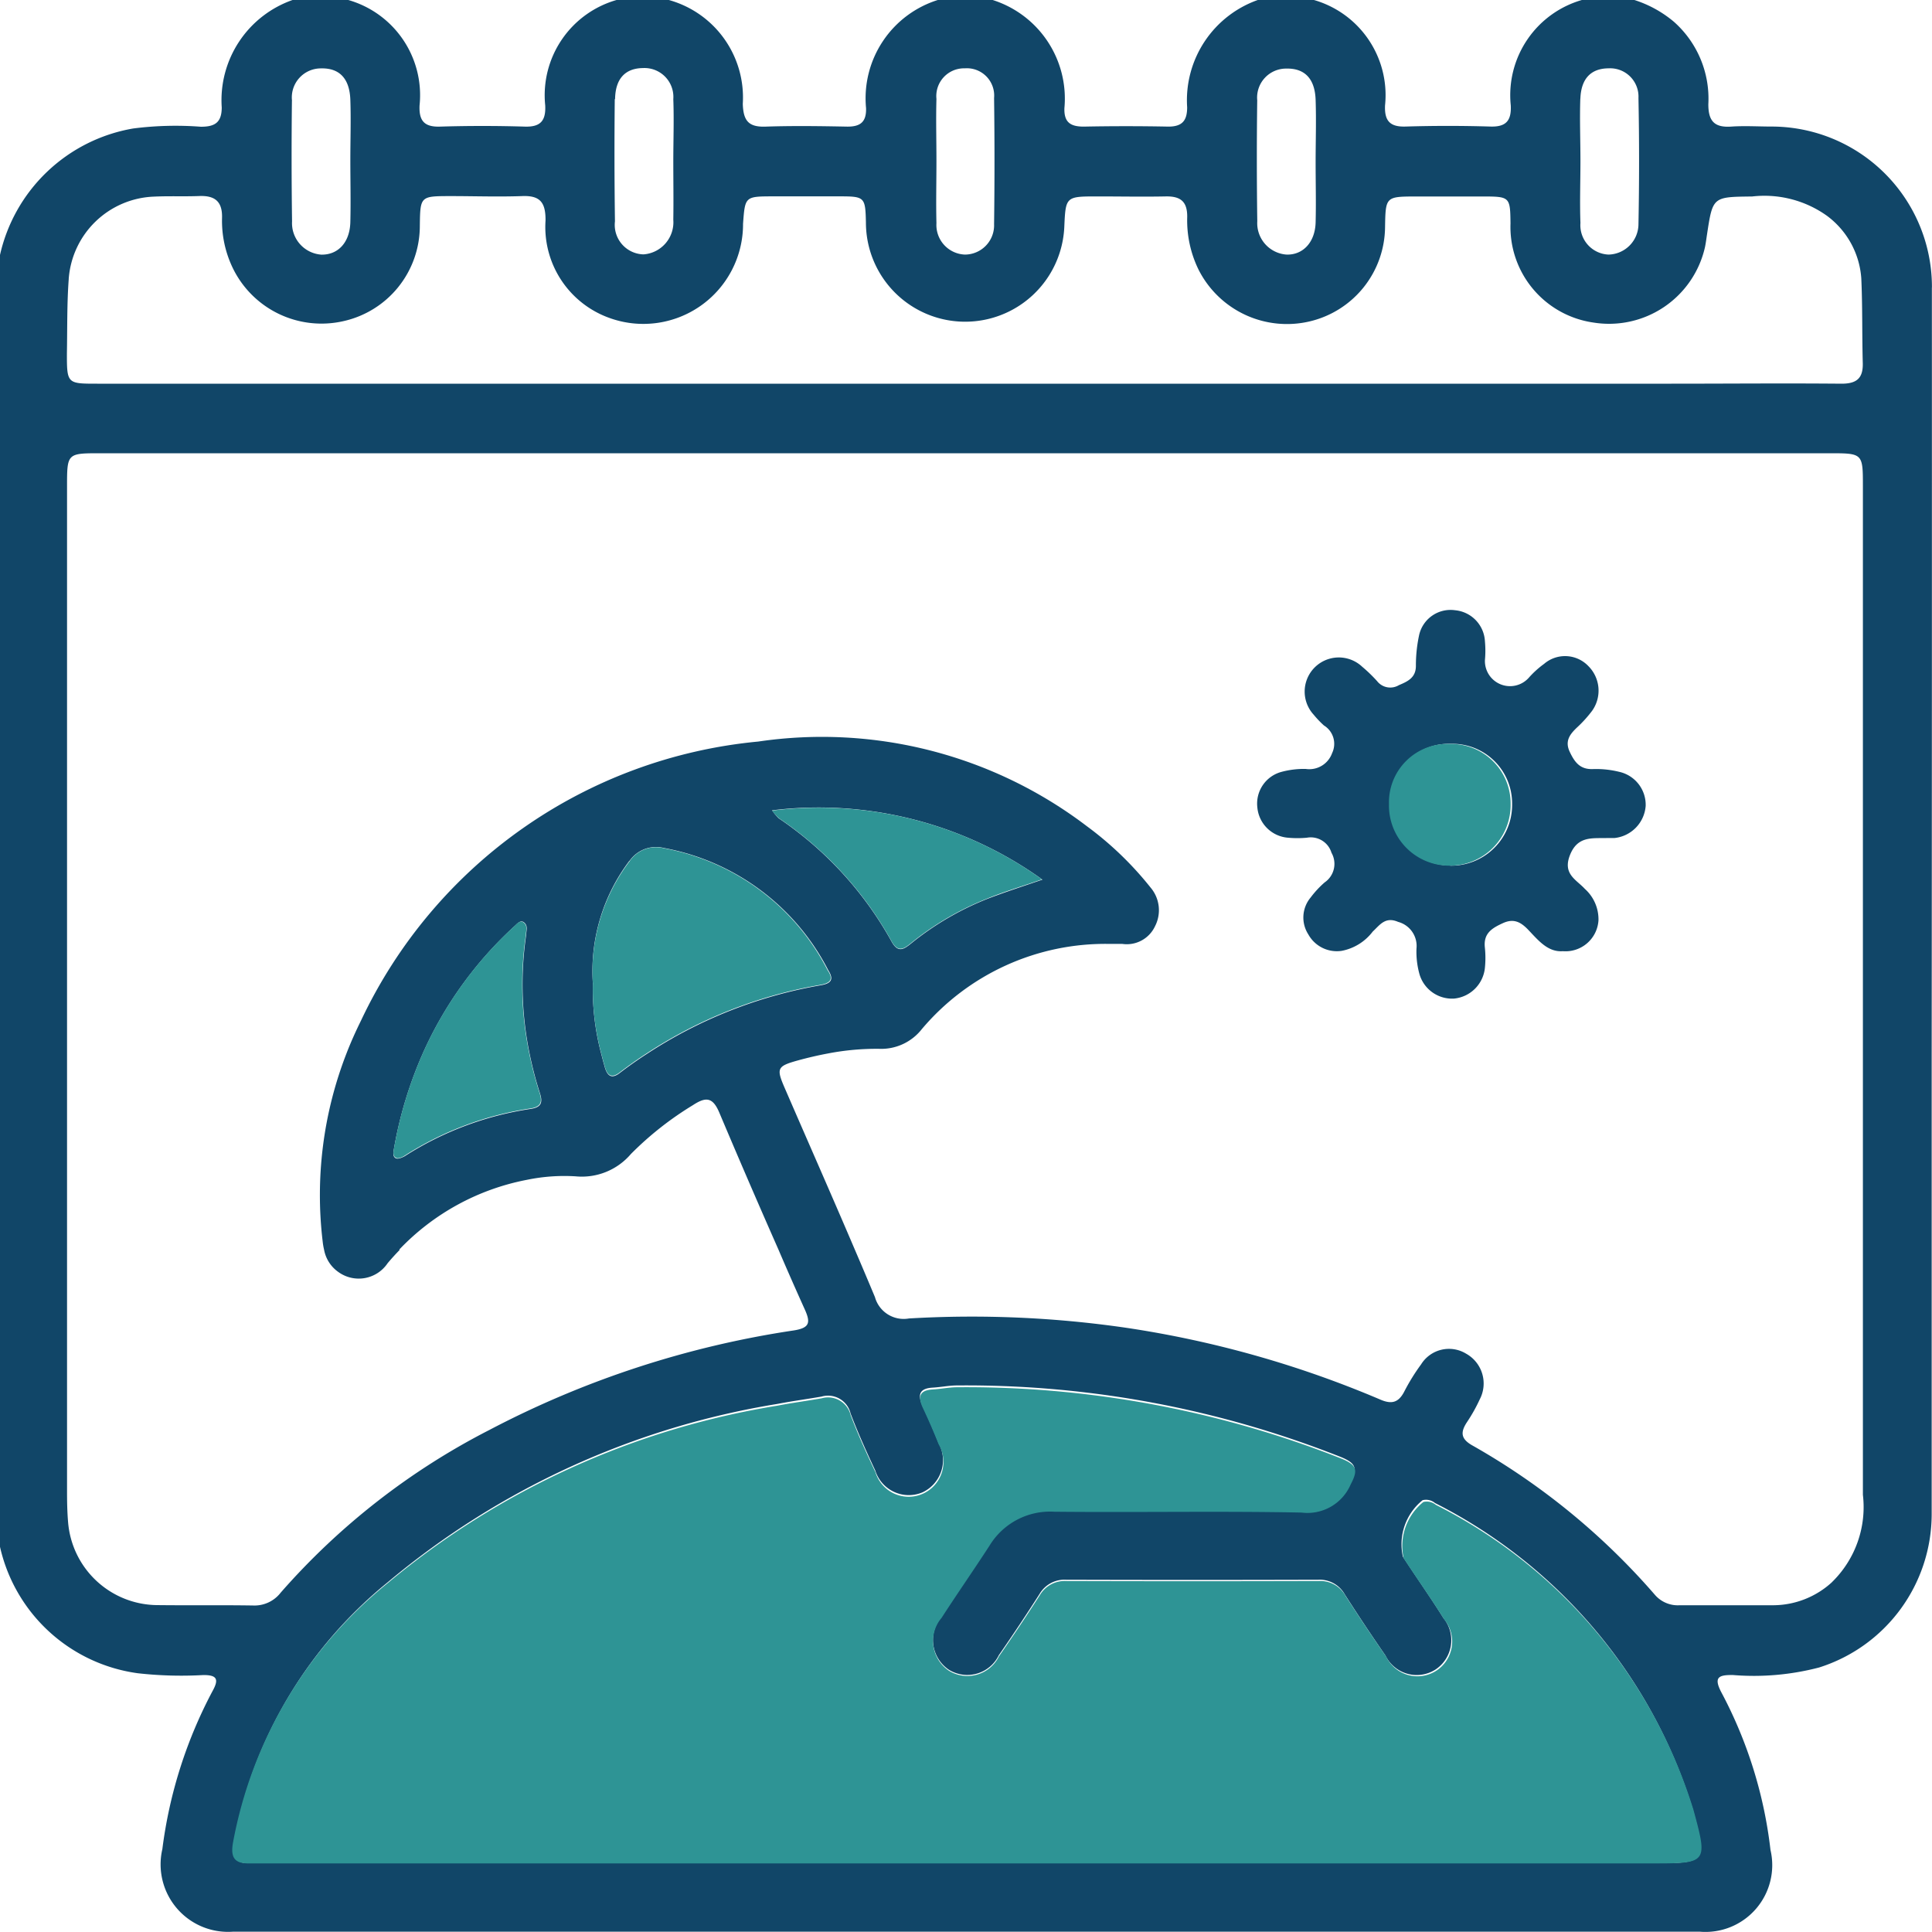 <svg xmlns="http://www.w3.org/2000/svg" width="30" height="30" viewBox="0 0 30 30">
  <g id="holiday_icon" transform="translate(-1246.254 -861.912)">
    <g id="Group_7353" data-name="Group 7353" transform="translate(1246.254 861.912)">
      <path id="Path_3510" data-name="Path 3510" d="M1251.293,881.317a.54.54,0,0,0,.98.206q.09-.107.187-.206Zm0,0a.54.54,0,0,0,.98.206q.09-.107.187-.206Zm24.96-14.94a2.492,2.492,0,0,0-2.491-2.5c-.2,0-.411-.013-.615,0-.263.02-.367-.074-.366-.348a1.594,1.594,0,0,0-.536-1.28,1.8,1.8,0,0,0-.638-.345h-.761a1.538,1.538,0,0,0-1.133,1.643c.012.236-.07.338-.317.33q-.658-.02-1.317,0c-.247.008-.329-.094-.318-.33a1.537,1.537,0,0,0-1.133-1.643h-.82a1.651,1.651,0,0,0-1.12,1.674c0,.207-.076.3-.292.3q-.657-.013-1.314,0c-.207,0-.307-.067-.3-.286a1.606,1.606,0,0,0-1.13-1.685h-.82a1.6,1.6,0,0,0-1.13,1.683c.007.217-.089.292-.3.288-.418-.008-.837-.014-1.255,0-.27.011-.351-.091-.359-.354a1.571,1.571,0,0,0-1.174-1.619h-.761a1.538,1.538,0,0,0-1.133,1.643c.012.236-.07.338-.317.33q-.658-.02-1.317,0c-.247.008-.328-.094-.317-.33a1.537,1.537,0,0,0-1.132-1.643h-.82a1.649,1.649,0,0,0-1.12,1.675c0,.237-.109.3-.324.3a5.177,5.177,0,0,0-1.05.027,2.564,2.564,0,0,0-2.073,1.982v20.024a2.546,2.546,0,0,0,2.143,1.981,6.081,6.081,0,0,0,1.021.028c.2,0,.244.058.146.238a7.133,7.133,0,0,0-.785,2.465,1.048,1.048,0,0,0,1.1,1.282h22.771a1.037,1.037,0,0,0,1.1-1.269,6.868,6.868,0,0,0-.76-2.442c-.129-.242-.045-.278.181-.274a4,4,0,0,0,1.333-.117,2.5,2.5,0,0,0,1.749-2.378q0-3.58,0-7.16Q1276.254,872.324,1276.252,866.377Zm-5.459-2.932c.011-.315.167-.471.439-.472a.44.44,0,0,1,.463.461q.019.98,0,1.959a.475.475,0,0,1-.465.472.456.456,0,0,1-.436-.491c-.012-.321,0-.643,0-.965S1270.782,863.767,1270.793,863.446Zm-5.017.032a.45.45,0,0,1,.452-.5c.283-.006.443.155.454.487s0,.643,0,.965.008.624,0,.936-.2.509-.453.5a.489.489,0,0,1-.453-.517Q1265.764,864.414,1265.776,863.478Zm-4.982-.029a.431.431,0,0,1,.441-.475.424.424,0,0,1,.454.461q.013.98,0,1.959a.454.454,0,0,1-.455.472.46.46,0,0,1-.44-.488c-.008-.321,0-.643,0-.965S1260.786,863.77,1260.795,863.449Zm-4.99,0c.005-.318.162-.476.432-.479a.449.449,0,0,1,.472.483c.012.321,0,.643,0,.965h0c0,.3.005.6,0,.907a.5.5,0,0,1-.463.538.458.458,0,0,1-.443-.513Q1255.79,864.4,1255.8,863.454Zm-5.017.026a.451.451,0,0,1,.451-.5c.283-.007.443.154.455.486.011.311,0,.624,0,.936s.008.644,0,.965-.195.51-.451.505a.49.49,0,0,1-.454-.515Q1250.776,864.415,1250.787,863.479Zm-3.467,2.77a1.379,1.379,0,0,1,1.326-1.279c.234-.011.469,0,.7-.009s.36.073.355.333a1.688,1.688,0,0,0,.158.767,1.531,1.531,0,0,0,1.725.843,1.515,1.515,0,0,0,1.188-1.474c.006-.467.006-.467.473-.468.371,0,.741.013,1.111,0,.286-.013.37.1.368.378a1.5,1.5,0,0,0,.981,1.51,1.548,1.548,0,0,0,2.086-1.458c.031-.424.031-.425.465-.426.342,0,.683,0,1.025,0,.4,0,.409.009.418.407a1.541,1.541,0,0,0,3.08.077c.021-.483.021-.483.518-.483.351,0,.7.007,1.054,0,.231-.005.34.076.337.321a1.74,1.74,0,0,0,.178.82,1.538,1.538,0,0,0,1.722.8,1.518,1.518,0,0,0,1.172-1.459c.008-.48.008-.48.49-.481h1.025c.425,0,.428.007.433.419a1.5,1.5,0,0,0,1.284,1.538,1.527,1.527,0,0,0,1.736-1.171c.014-.067.022-.135.032-.2.089-.584.089-.579.7-.586a1.671,1.671,0,0,1,1.162.3,1.322,1.322,0,0,1,.533.97c.02.438.011.878.023,1.316.007.242-.1.323-.338.321-.878-.008-1.756,0-2.634,0h-24.442c-.467,0-.473,0-.472-.476C1247.3,867.009,1247.293,866.628,1247.321,866.249Zm24.572,24.6h-21.422c-.107,0-.214,0-.322,0-.225.006-.307-.072-.266-.319a6.769,6.769,0,0,1,2.393-4.045,12.535,12.535,0,0,1,6.044-2.767c.229-.044.461-.075.691-.115a.36.36,0,0,1,.451.263c.114.3.247.594.383.885a.546.546,0,0,0,.736.338.552.552,0,0,0,.246-.768q-.113-.286-.244-.564c-.08-.173-.064-.281.155-.293.126-.007.252-.034.378-.034a15.8,15.8,0,0,1,5.968,1.115c.239.1.247.183.133.4a.728.728,0,0,1-.761.436c-1.277-.025-2.556,0-3.833-.013a1.1,1.1,0,0,0-1.008.53c-.243.377-.5.745-.742,1.122a.559.559,0,0,0,.114.824.544.544,0,0,0,.776-.224q.325-.469.632-.95a.448.448,0,0,1,.412-.223q1.961.006,3.921,0a.445.445,0,0,1,.408.228q.307.481.632.95a.54.54,0,0,0,.777.216.546.546,0,0,0,.122-.8c-.2-.321-.422-.633-.629-.952a.879.879,0,0,1,.306-.877.218.218,0,0,1,.193.044,7.94,7.94,0,0,1,4,4.749C1272.765,890.842,1272.756,890.844,1271.892,890.844Zm2.809-4.365a1.356,1.356,0,0,1-.9.359c-.488,0-.976,0-1.463,0a.469.469,0,0,1-.388-.162,10.761,10.761,0,0,0-2.841-2.323c-.172-.1-.18-.2-.079-.355a2.525,2.525,0,0,0,.2-.356.53.53,0,0,0-.211-.71.51.51,0,0,0-.7.167,3.093,3.093,0,0,0-.261.422c-.091.175-.2.2-.38.12a16.144,16.144,0,0,0-3.929-1.11,16.644,16.644,0,0,0-3.382-.146.463.463,0,0,1-.528-.332q-.155-.371-.313-.739c-.358-.839-.727-1.674-1.09-2.512-.13-.3-.115-.334.2-.422.16-.044.322-.082.485-.112a3.978,3.978,0,0,1,.784-.07.8.8,0,0,0,.662-.306,3.729,3.729,0,0,1,2.914-1.323c.068,0,.137,0,.2,0a.484.484,0,0,0,.507-.274.543.543,0,0,0-.068-.6,5.2,5.2,0,0,0-.988-.952,6.79,6.79,0,0,0-5.106-1.316,7.607,7.607,0,0,0-6.165,4.328c-.084.17-.161.341-.228.515a6.061,6.061,0,0,0-.369,2.924.976.976,0,0,0,.021.122.54.54,0,0,0,.98.206q.09-.107.187-.206a3.7,3.7,0,0,1,1.984-1.084,2.867,2.867,0,0,1,.756-.054,1,1,0,0,0,.857-.346,5.04,5.04,0,0,1,.963-.759c.2-.131.308-.128.411.117q.45,1.066.918,2.126.2.467.411.934c.089.2.074.282-.174.321a14.889,14.889,0,0,0-4.731,1.548,10.923,10.923,0,0,0-3.235,2.523.514.514,0,0,1-.429.2c-.5-.008-.995,0-1.492-.006a1.4,1.4,0,0,1-1.381-1.292c-.013-.155-.016-.311-.016-.468q0-3.4,0-6.806,0-4.4,0-8.8c0-.519,0-.52.517-.52h26.843c.525,0,.526,0,.526.512q0,4.4,0,8.805,0,3.428,0,6.856A1.627,1.627,0,0,1,1274.7,886.48Zm-18.672-11.2a.5.5,0,0,1,.53-.2,3.6,3.6,0,0,1,2.556,1.9c.1.157.024.207-.116.232a7.127,7.127,0,0,0-2.7,1.065c-.145.093-.286.193-.426.3s-.2.02-.234-.112c-.018-.063-.034-.124-.05-.187a3.881,3.881,0,0,1-.13-1.09A2.842,2.842,0,0,1,1256.03,875.275Zm2.211-.784a5.955,5.955,0,0,1,4.2,1.076c-.331.113-.6.2-.859.3a4.531,4.531,0,0,0-1.18.691c-.11.088-.2.153-.3-.023a5.554,5.554,0,0,0-1.758-1.922A.869.869,0,0,1,1258.24,874.491Zm-5.834,5.406c-.063-.027-.045-.1-.035-.156a6.366,6.366,0,0,1,.445-1.47,5.967,5.967,0,0,1,1.433-1.988c.042-.038.092-.1.149-.045s.024.129.027.176a5.319,5.319,0,0,0,.052,1.858,5.743,5.743,0,0,0,.161.615c.048.149.012.216-.143.24a4.984,4.984,0,0,0-1.957.734C1252.5,879.886,1252.44,879.912,1252.407,879.9Zm-1.114,1.42a.54.54,0,0,0,.98.206q.09-.107.187-.206Zm0,0a.54.54,0,0,0,.98.206q.09-.107.187-.206Z" transform="translate(-1246.254 -861.912)" fill="#114668"/>
      <path id="Path_3511" data-name="Path 3511" d="M1500.91,985.442a1.5,1.5,0,0,0-.4-.042c-.2.009-.285-.1-.364-.267s0-.271.111-.377a1.938,1.938,0,0,0,.235-.259.539.539,0,0,0-.055-.694.5.5,0,0,0-.69-.036,1.464,1.464,0,0,0-.237.215.39.39,0,0,1-.681-.274,1.587,1.587,0,0,0,0-.291.511.511,0,0,0-.462-.483.5.5,0,0,0-.563.4,2.248,2.248,0,0,0-.047.463c0,.184-.126.242-.264.3a.26.26,0,0,1-.339-.063,2.3,2.3,0,0,0-.231-.223.53.53,0,0,0-.754.744,1.56,1.56,0,0,0,.16.168.334.334,0,0,1,.127.429.376.376,0,0,1-.41.246,1.347,1.347,0,0,0-.374.045.51.51,0,0,0-.377.553.518.518,0,0,0,.477.47,1.577,1.577,0,0,0,.292,0,.336.336,0,0,1,.382.233.349.349,0,0,1-.106.461,1.516,1.516,0,0,0-.218.235.484.484,0,0,0-.035.573.506.506,0,0,0,.516.255.791.791,0,0,0,.484-.3c.109-.1.193-.237.394-.15a.387.387,0,0,1,.285.415,1.294,1.294,0,0,0,.041.376.527.527,0,0,0,.542.4.533.533,0,0,0,.479-.472,1.528,1.528,0,0,0,0-.32c-.024-.22.106-.3.281-.38s.286-.009.4.112c.153.161.3.341.529.324a.513.513,0,0,0,.554-.478.635.635,0,0,0-.212-.49c-.132-.144-.348-.229-.23-.526s.344-.257.571-.263c.039,0,.078,0,.117,0a.542.542,0,0,0,.487-.5A.525.525,0,0,0,1500.91,985.442Zm-2.62,1.456a.933.933,0,0,1-.928-.956.907.907,0,0,1,.94-.934.926.926,0,0,1,.949.932A.944.944,0,0,1,1498.29,986.9Z" transform="translate(-1475.771 -973.458)" fill="#114668"/>
    </g>
    <path id="Path_3512" data-name="Path 3512" d="M1314.564,1144.337H1293.12c-.107,0-.215,0-.322,0-.226.005-.308-.072-.266-.318a6.741,6.741,0,0,1,2.4-4.032,12.571,12.571,0,0,1,6.05-2.757c.229-.044.461-.075.691-.115a.361.361,0,0,1,.451.262c.114.3.247.593.384.883a.54.54,0,1,0,.983-.429q-.113-.285-.244-.562c-.081-.172-.064-.28.155-.292.126-.007.252-.034.378-.034a15.878,15.878,0,0,1,5.974,1.112c.239.1.247.182.133.4a.73.73,0,0,1-.762.434c-1.279-.025-2.558,0-3.838-.013a1.1,1.1,0,0,0-1.008.529c-.244.376-.5.743-.743,1.119a.555.555,0,0,0,.114.821.546.546,0,0,0,.777-.224q.325-.468.633-.947a.448.448,0,0,1,.413-.222q1.963.006,3.925,0a.445.445,0,0,1,.409.228q.308.479.633.947a.539.539,0,1,0,.9-.579c-.2-.32-.422-.631-.629-.949a.874.874,0,0,1,.306-.874.219.219,0,0,1,.193.044,7.923,7.923,0,0,1,4,4.733C1315.437,1144.335,1315.429,1144.337,1314.564,1144.337Z" transform="translate(-42.661 -253.49)" fill="#2e9495"/>
    <path id="Path_3513" data-name="Path 3513" d="M1326.465,1047.706a4.968,4.968,0,0,0-1.951.732c-.037.025-.1.051-.131.036-.062-.027-.044-.1-.035-.155a6.353,6.353,0,0,1,.444-1.465,5.947,5.947,0,0,1,1.428-1.982c.041-.038.091-.1.149-.045s.024.129.027.175a5.3,5.3,0,0,0,.052,1.852,5.691,5.691,0,0,0,.16.613C1326.656,1047.615,1326.62,1047.682,1326.465,1047.706Z" transform="translate(-71.975 -168.582)" fill="#2e9495"/>
    <path id="Path_3514" data-name="Path 3514" d="M1523.813,1010.494a.943.943,0,0,1-.96.958.933.933,0,0,1-.929-.956.907.907,0,0,1,.94-.934A.925.925,0,0,1,1523.813,1010.494Z" transform="translate(-254.102 -136.098)" fill="#2e9495"/>
    <path id="Path_3515" data-name="Path 3515" d="M1403.681,1023.323c-.33.113-.6.195-.856.3a4.518,4.518,0,0,0-1.177.689c-.109.088-.2.152-.3-.023a5.535,5.535,0,0,0-1.753-1.916.879.879,0,0,1-.105-.118A5.935,5.935,0,0,1,1403.681,1023.323Z" transform="translate(-141.247 -147.756)" fill="#2e9495"/>
    <path id="Path_3516" data-name="Path 3516" d="M1367.383,1032.159a7.1,7.1,0,0,0-2.694,1.062c-.144.093-.285.193-.425.3s-.2.02-.233-.112c-.018-.062-.034-.124-.05-.186a3.869,3.869,0,0,1-.13-1.086,2.833,2.833,0,0,1,.572-1.9.494.494,0,0,1,.528-.2,3.587,3.587,0,0,1,2.548,1.9C1367.6,1032.084,1367.522,1032.134,1367.383,1032.159Z" transform="translate(-108.391 -154.954)" fill="#2e9495"/>
  </g>
</svg>
